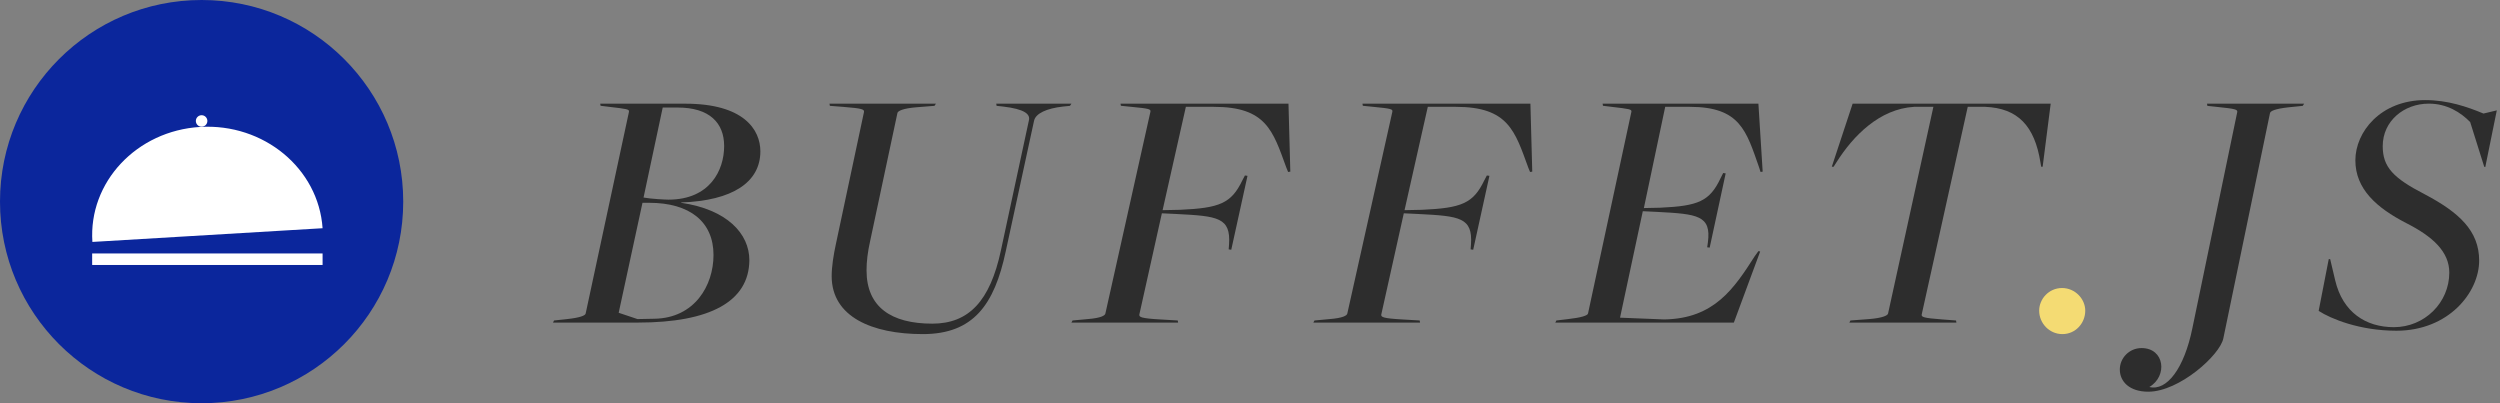 <?xml version="1.0" encoding="UTF-8"?>
<svg width="217px" height="35px" viewBox="0 0 217 35" version="1.1" xmlns="http://www.w3.org/2000/svg" xmlns:xlink="http://www.w3.org/1999/xlink">
    <rect x="0" y="0" width="217" height="35" fill="#808080" stroke="none"/>
    <!-- Generator: Sketch 52.6 (67491) - http://www.bohemiancoding.com/sketch -->
    <title>LOGO</title>
    <desc>Created with Sketch.</desc>
    <defs>
        <polygon id="path-1" points="0 35 223 35 223 0 0 0"></polygon>
    </defs>
    <g id="VERSION-OK" stroke="none" stroke-width="1" fill="none" fill-rule="evenodd">
        <g id="Desktop_BuffetJS" transform="translate(-101, -21)">
            <g id="Header">
                <g id="LOGO" transform="translate(101, 21)">
                    <g id="Texte" transform="translate(48, 8)">
                        <path d="M14.856,4.678 C14.856,2.672 13.592,1.334 10.818,1.334 L9.524,1.334 L7.86,9.146 C8.507,9.268 9.771,9.329 10.017,9.329 C13.623,9.329 14.856,6.776 14.856,4.678 Z M8.815,19.666 C12.298,19.605 13.932,16.777 13.932,14.133 C13.932,11.244 11.866,9.603 8.353,9.603 L7.767,9.603 L5.702,19.149 L7.336,19.696 L8.815,19.666 Z M0.092,19.818 L1.232,19.696 C2.342,19.574 2.805,19.392 2.836,19.21 L6.596,1.698 C6.627,1.486 6.442,1.455 4.87,1.273 L4.129,1.182 L4.099,1 L11.497,1 C16.551,1 18,3.249 18,5.134 C18,7.81 15.596,9.421 11.127,9.573 L11.127,9.603 C15.103,10.181 17.045,12.278 17.045,14.589 C17.014,18.176 13.623,20 7.366,20 L0,20 L0.092,19.818 Z" id="Fill-1" fill="#2D2D2D"></path>
                        <path d="M24.189,15.968 C24.189,15.156 24.347,14.124 24.568,13.125 L26.995,1.719 C27.027,1.5 26.869,1.406 25.23,1.28 L24.032,1.187 L24,1 L33.239,1 L33.113,1.187 L31.536,1.312 C30.401,1.406 29.928,1.625 29.896,1.812 L27.532,12.906 C27.311,13.875 27.216,14.718 27.216,15.468 C27.216,18.656 29.36,20.093 32.923,20.093 C36.077,20.093 37.937,18.156 38.883,13.718 L41.311,2.437 C41.437,1.906 40.932,1.469 39.072,1.249 L38.505,1.187 L38.473,1 L45,1 L44.874,1.187 L44.275,1.249 C42.856,1.406 41.878,1.844 41.752,2.5 L39.293,13.843 C38.315,18.406 36.518,21 32.104,21 C27.689,21 24.189,19.499 24.189,15.968" id="Fill-3" fill="#2D2D2D"></path>
                        <path d="M45.096,19.818 L46.41,19.696 C47.563,19.605 47.916,19.392 47.948,19.21 L51.857,1.698 C51.889,1.486 51.825,1.425 50.191,1.273 L49.293,1.182 L49.261,1 L63.84,1 L64,6.897 L63.808,6.927 L63.648,6.533 C62.494,3.37 61.917,1.273 57.368,1.273 L54.933,1.273 L52.914,10.242 L54.42,10.211 C57.848,10.059 58.874,9.664 59.835,7.658 L60.059,7.231 L60.283,7.262 L58.874,13.677 L58.649,13.646 L58.681,13.221 C58.841,10.879 57.72,10.758 54.132,10.576 L52.85,10.515 L50.895,19.301 C50.863,19.514 51.024,19.635 52.69,19.726 L54.228,19.818 L54.26,20 L45,20 L45.096,19.818 Z" id="Fill-5" fill="#2D2D2D"></path>
                        <path d="M66.096,19.818 L67.41,19.696 C68.563,19.605 68.916,19.392 68.948,19.21 L72.857,1.698 C72.889,1.486 72.825,1.425 71.191,1.273 L70.293,1.182 L70.261,1 L84.84,1 L85,6.897 L84.808,6.927 L84.648,6.533 C83.494,3.37 82.917,1.273 78.368,1.273 L75.933,1.273 L73.914,10.242 L75.42,10.211 C78.848,10.059 79.874,9.664 80.835,7.658 L81.059,7.231 L81.283,7.262 L79.874,13.677 L79.649,13.646 L79.681,13.221 C79.841,10.879 78.72,10.758 75.132,10.576 L73.85,10.515 L71.895,19.301 C71.863,19.514 72.024,19.635 73.69,19.726 L75.228,19.818 L75.26,20 L66,20 L66.096,19.818 Z" id="Fill-7" fill="#2D2D2D"></path>
                        <path d="M87.093,19.818 L88.111,19.696 C89.223,19.574 89.81,19.392 89.84,19.21 L93.607,1.698 C93.638,1.486 93.453,1.455 91.878,1.273 L91.137,1.182 L91.106,1 L104.63,1 L105,6.897 L104.815,6.927 L104.691,6.533 C103.58,3.37 103.055,1.273 98.671,1.273 L96.54,1.273 L94.688,10.059 L96.108,10.029 C99.412,9.877 100.4,9.482 101.357,7.445 L101.573,7.018 L101.789,7.049 L100.4,13.494 L100.184,13.464 L100.245,13.038 C100.554,10.698 99.35,10.576 95.861,10.394 L94.595,10.333 L92.619,19.574 L96.448,19.726 C100.801,19.666 102.53,17.021 104.321,14.224 L104.63,13.798 L104.784,13.829 L102.499,20 L87,20 L87.093,19.818 Z" id="Fill-9" fill="#2D2D2D"></path>
                        <path d="M112.618,19.818 L114.235,19.696 C115.377,19.605 115.853,19.392 115.885,19.21 L119.818,1.273 L118.137,1.273 C115.155,1.455 112.871,3.766 111.412,6.077 L111.159,6.472 L111,6.472 L112.808,1 L130,1 L129.302,6.472 L129.175,6.472 L129.112,6.107 C128.604,2.915 127.145,1.394 124.322,1.273 L122.8,1.273 L118.803,19.301 C118.771,19.514 118.93,19.605 120.579,19.726 L121.785,19.818 L121.816,20 L112.523,20 L112.618,19.818 Z" id="Fill-11" fill="#2D2D2D"></path>
                        <path d="M129,18.966 C129,17.95 129.84,17 130.983,17 C132.126,17 133,17.95 133,18.966 C133,20.05 132.16,21 131.017,21 C129.874,21 129,20.05 129,18.966" id="Fill-13" fill="#F4DB73"></path>
                        <path d="M136,24.074 C136,23.064 136.834,22.212 137.884,22.212 C139.892,22.212 140.17,24.643 138.564,25.59 C140.077,25.968 141.591,23.98 142.301,20.476 L146.193,1.726 C146.224,1.505 146.039,1.442 144.463,1.283 L143.598,1.189 L143.568,1 L152,1 L151.876,1.189 L150.641,1.315 C149.498,1.442 149.066,1.631 149.035,1.821 L144.988,21.36 C144.71,22.812 141.158,26 138.471,26 C136.834,26 136,25.117 136,24.074" id="Fill-15" fill="#2D2D2D"></path>
                        <path d="M153.259,18.984 L154.134,14.495 L154.259,14.495 L154.696,16.34 C155.352,19.107 157.351,20.399 159.788,20.399 C162.443,20.399 164.599,18.278 164.599,15.663 C164.599,13.849 163.162,12.527 160.85,11.358 C158.289,10.036 156.446,8.406 156.446,5.915 C156.446,3.455 158.632,0.688 162.506,0.688 C164.474,0.688 166.161,1.272 167.566,1.856 L168.722,1.58 L167.723,6.5 L167.629,6.469 L166.411,2.594 C165.598,1.764 164.411,0.996 162.818,0.996 C160.663,0.996 158.82,2.502 158.82,4.686 C158.82,6.5 159.726,7.453 162.475,8.868 C165.442,10.436 167.191,12.035 167.191,14.618 C167.191,17.385 164.536,20.707 160.007,20.707 C156.82,20.707 154.29,19.661 153.259,18.984" id="Fill-17" fill="#2D2D2D"></path>
                    </g>
                    <g id="Picto">
                        <path d="M35,17.5 C35,27.165 27.165,35 17.5,35 C7.835,35 0,27.165 0,17.5 C0,7.835 7.835,0 17.5,0 C27.165,0 35,7.835 35,17.5" id="Fill-20" fill="#0B269C"></path>
                        <mask id="mask-2" fill="white">
                            <use xlink:href="#path-1"></use>
                        </mask>
                        <g id="Clip-23"></g>
                        <polygon id="Fill-22" fill="#FFFFFF" mask="url(#mask-2)" points="8 23 28 23 28 22 8 22"></polygon>
                        <path d="M8.02,21 C7.67,15.817 11.859,11.348 17.376,11.019 C22.894,10.69 27.65,14.626 28,19.81 L8.02,21 Z" id="Fill-24" fill="#FFFFFF" mask="url(#mask-2)"></path>
                        <path d="M17.999,10.469 C18.016,10.745 17.807,10.982 17.531,10.999 C17.256,11.016 17.019,10.807 17.001,10.531 C16.983,10.256 17.193,10.019 17.468,10.001 C17.744,9.984 17.982,10.193 17.999,10.469" id="Fill-25" fill="#FFFFFF" mask="url(#mask-2)"></path>
                    </g>
                </g>
            </g>
        </g>
    </g>
</svg>